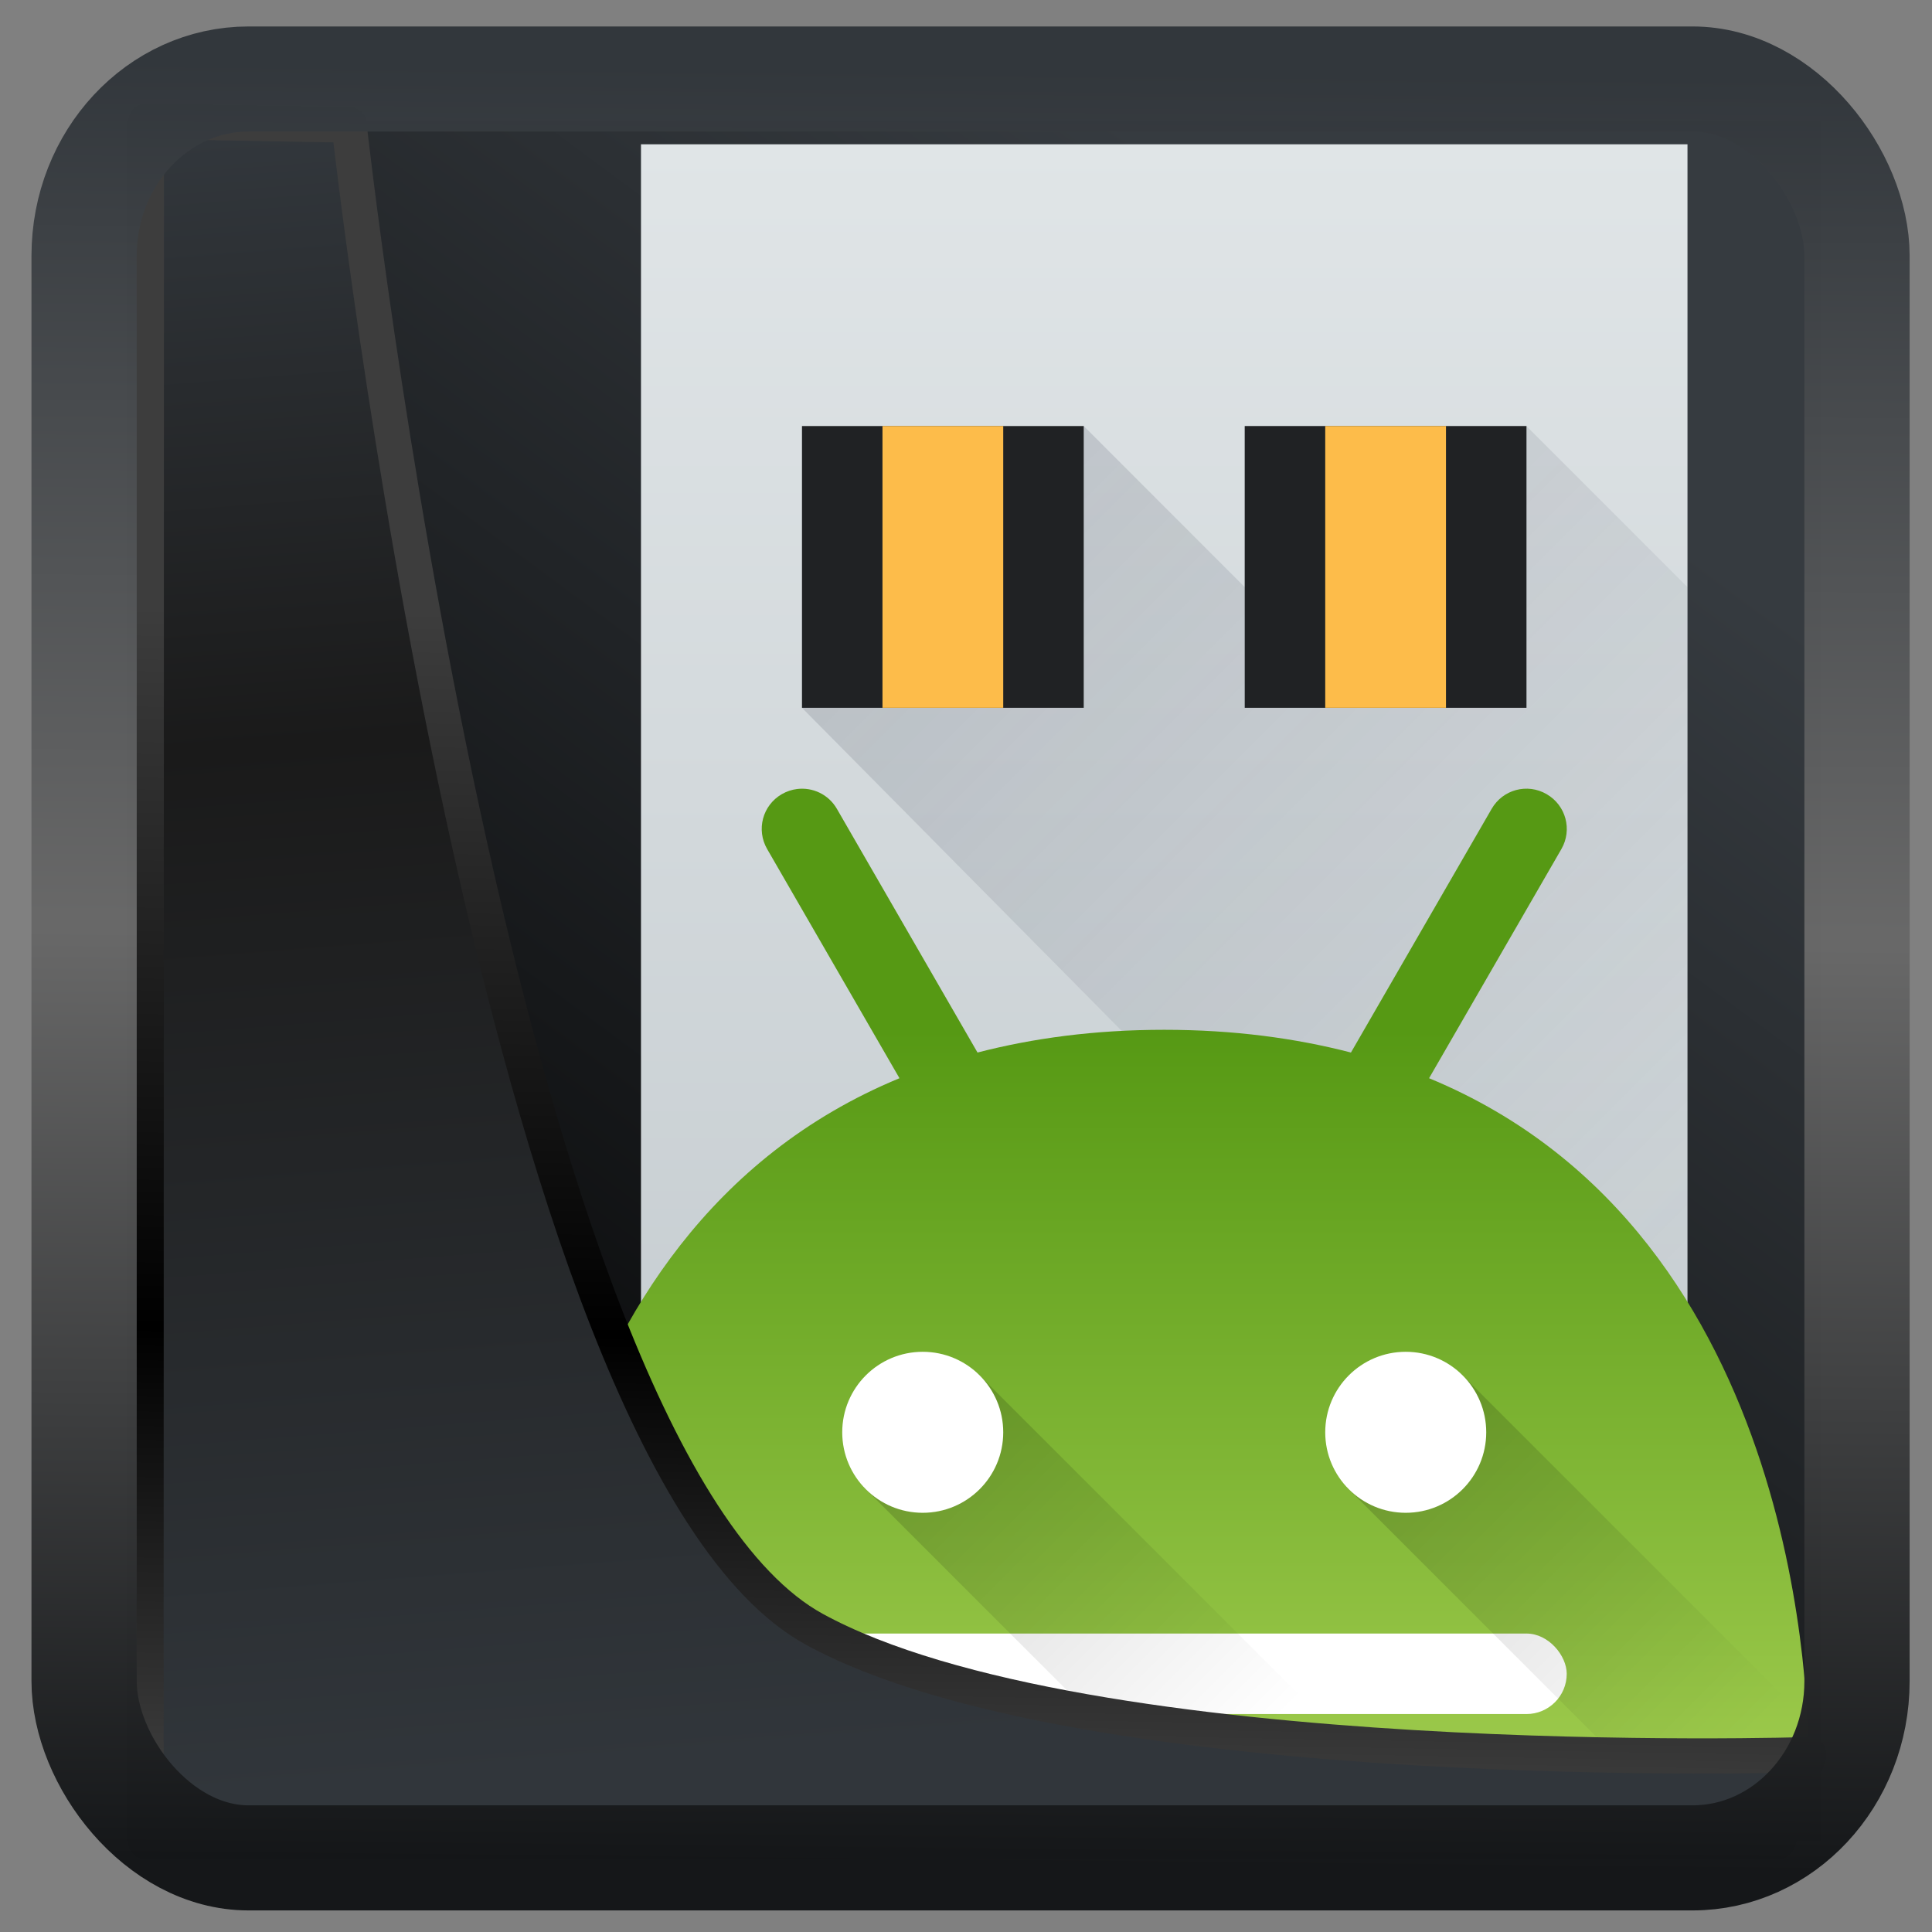 <?xml version="1.0" encoding="UTF-8" standalone="no"?>
<!-- Created with Inkscape (http://www.inkscape.org/) -->

<svg
  width="48"
  height="48"
  version="1.1"
  viewBox="0 0 48 48"
  id="svg22"
  xmlns:xlink="http://www.w3.org/1999/xlink"
  xmlns="http://www.w3.org/2000/svg"
  xmlns:svg="http://www.w3.org/2000/svg">
 <rect x="0" y="0" width="48" height="48" fill="#808080" stroke="none"/>
 <defs
   id="defs12">
  <linearGradient
    id="linearGradient917">
   <stop
     style="stop-color:#000000;stop-opacity:0.996"
     offset="0"
     id="stop913" />
   <stop
     style="stop-color:#353a3f;stop-opacity:0.996"
     offset="1"
     id="stop915" />
  </linearGradient>
  <linearGradient
    id="linearGradient1005-3-3"
    x1="5.253"
    x2="9.382"
    y1="15.383"
    y2="2.942"
    gradientTransform="matrix(1,0,0,1,1.632,-0.617)"
    gradientUnits="userSpaceOnUse">
   <stop
     stop-color="#fa8200"
     offset="0"
     id="stop2" />
   <stop
     stop-color="#ff9600"
     offset=".37"
     id="stop4" />
   <stop
     stop-color="#ffb400"
     offset="1"
     id="stop6" />
  </linearGradient>
  <filter
    id="filter4014"
    x="-0.062"
    y="-0.058"
    width="1.125"
    height="1.115"
    color-interpolation-filters="sRGB">
   <feGaussianBlur
     stdDeviation="1.094"
     id="feGaussianBlur9" />
  </filter>
  <linearGradient
    xlink:href="#linearGradient3487"
    id="linearGradient3403"
    gradientUnits="userSpaceOnUse"
    x1="6.949"
    y1="4.555"
    x2="11.215"
    y2="59.052" />
  <linearGradient
    id="linearGradient3487">
   <stop
     style="stop-color:#32373c;stop-opacity:1"
     offset="0"
     id="stop3481" />
   <stop
     id="stop3483"
     offset="0.368"
     style="stop-color:#1a1a1a;stop-opacity:1" />
   <stop
     style="stop-color:#31363b;stop-opacity:1"
     offset="1"
     id="stop3485" />
  </linearGradient>
  <linearGradient
    xlink:href="#linearGradient20604"
    id="linearGradient20558"
    gradientUnits="userSpaceOnUse"
    x1="25.802"
    y1="20.374"
    x2="25.111"
    y2="58.913" />
  <linearGradient
    id="linearGradient20604">
   <stop
     id="stop20598"
     offset="0"
     style="stop-color:#3d3d3d;stop-opacity:1" />
   <stop
     style="stop-color:#000000;stop-opacity:1"
     offset="0.618"
     id="stop20600" />
   <stop
     id="stop20602"
     offset="1"
     style="stop-color:#3d3d3d;stop-opacity:1" />
  </linearGradient>
  <linearGradient
    gradientTransform="translate(0.361,-0.13)"
    xlink:href="#linearGradient4555"
    id="linearGradient4557"
    x1="43.5"
    y1="64.012"
    x2="44.142"
    y2="0.306"
    gradientUnits="userSpaceOnUse" />
  <linearGradient
    id="linearGradient4555">
   <stop
     style="stop-color:#141618;stop-opacity:1"
     offset="0"
     id="stop4551" />
   <stop
     id="stop4559"
     offset="0.518"
     style="stop-color:#686868;stop-opacity:1" />
   <stop
     style="stop-color:#31363b;stop-opacity:1"
     offset="1"
     id="stop4553" />
  </linearGradient>
  <filter
    style="color-interpolation-filters:sRGB"
    id="filter4601"
    x="-0.03"
    width="1.06"
    y="-0.03"
    height="1.059">
   <feGaussianBlur
     stdDeviation="0.002"
     id="feGaussianBlur4603" />
  </filter>
  <linearGradient
    xlink:href="#linearGradient917"
    id="linearGradient919"
    x1="7.401"
    y1="41.743"
    x2="33.063"
    y2="7.107"
    gradientUnits="userSpaceOnUse" />
  <linearGradient
    xlink:href="#linearGradient4270"
    id="linearGradient4276"
    x1="24"
    y1="36"
    x2="24"
    y2="4"
    gradientUnits="userSpaceOnUse" />
  <linearGradient
    id="linearGradient4270">
   <stop
     style="stop-color:#c6cdd1;stop-opacity:1;"
     offset="0"
     id="stop49609" />
   <stop
     style="stop-color:#e0e5e7;stop-opacity:1"
     offset="1"
     id="stop49611" />
  </linearGradient>
  <linearGradient
    xlink:href="#linearGradient4280"
    id="linearGradient4286"
    x1="15"
    y1="10"
    x2="36.81"
    y2="31.81"
    gradientUnits="userSpaceOnUse" />
  <linearGradient
    id="linearGradient4280">
   <stop
     style="stop-color:#383e51;stop-opacity:1"
     offset="0"
     id="stop49604" />
   <stop
     style="stop-color:#383e51;stop-opacity:0"
     offset="1"
     id="stop49606" />
  </linearGradient>
  <linearGradient
    xlink:href="#linearGradient4310"
    id="linearGradient4316"
    x1="24"
    y1="26"
    x2="24"
    y2="44"
    gradientUnits="userSpaceOnUse" />
  <linearGradient
    id="linearGradient4310">
   <stop
     style="stop-color:#569914;stop-opacity:1"
     offset="0"
     id="stop49599" />
   <stop
     style="stop-color:#9cc94b;stop-opacity:1"
     offset="1"
     id="stop49601" />
  </linearGradient>
  <linearGradient
    xlink:href="#linearGradient4163"
    id="linearGradient4294"
    x1="28"
    y1="34"
    x2="38"
    y2="44"
    gradientUnits="userSpaceOnUse" />
  <linearGradient
    id="linearGradient4163">
   <stop
     style="stop-color:#000000;stop-opacity:1"
     offset="0"
     id="stop49594" />
   <stop
     style="stop-color:#000000;stop-opacity:0"
     offset="1"
     id="stop49596" />
  </linearGradient>
  <linearGradient
    xlink:href="#linearGradient4163"
    id="linearGradient4302"
    x1="16"
    y1="34"
    x2="26"
    y2="44"
    gradientUnits="userSpaceOnUse" />
 </defs>
 <rect
   style="display:inline;fill:url(#linearGradient919);fill-opacity:1;fill-rule:evenodd;stroke:none;stroke-width:0.928;stroke-linejoin:round;stroke-miterlimit:7.8"
   id="rect1192"
   width="42.085"
   height="42.712"
   x="3.163"
   y="3.018"
   ry="0" />
 <g
   transform="translate(4.925,-0.415)"
   id="g49680">
  <path
    d="m 11,4 h 26 v 32 h -26 z"
    style="fill:url(#linearGradient4276);fill-opacity:1;stroke-width:2.8;stroke-opacity:0.55"
    id="path49621" />
  <path
    style="opacity:0.2;fill:url(#linearGradient4286);fill-opacity:1;fill-rule:evenodd"
    d="m 22,11 -7,7 17.814,18 H 37 v -9.998 -11 l -4,-4 h -7 v 4 z"
    id="path49623" />
  <rect
    style="fill:#202224;stroke-width:2.8;stroke-opacity:0.55"
    height="7"
    y="11"
    x="15"
    width="7"
    id="rect49625" />
  <rect
    style="fill:#202224;stroke-width:2.8;stroke-opacity:0.55"
    height="7"
    y="11"
    x="26"
    width="7"
    id="rect49627" />
  <rect
    style="fill:#fdbc4a;stroke-width:2.8;stroke-opacity:0.55"
    height="7"
    y="11"
    x="17"
    width="3"
    id="rect49629" />
  <rect
    style="fill:#fdbc4a;stroke-width:2.8;stroke-opacity:0.55"
    height="7"
    y="11"
    x="28"
    width="3"
    id="rect49631" />
  <path
    style="fill:url(#linearGradient4316);fill-opacity:1;stroke-width:2.8;stroke-opacity:0.55"
    d="m 14.877,20.018 c -0.129,0.016 -0.257,0.058 -0.377,0.127 -0.48,0.277 -0.642,0.885 -0.365,1.365 l 3.287,5.693 C 8.006,31.093 8,43.162 8,44 h 32 c -8e-6,-0.838 -0.006,-12.906 -9.42,-16.797 l 3.287,-5.693 C 34.144,21.03 33.98,20.422 33.5,20.145 33.02,19.867 32.412,20.03 32.135,20.51 l -3.496,6.055 C 27.263,26.209 25.73,26 24,26 c -1.73,0 -3.263,0.209 -4.639,0.565 l -3.494,-6.055 c -0.208,-0.36 -0.603,-0.541 -0.99,-0.492 z"
    id="path49633" />
  <rect
    style="opacity:1;fill:#ffffff;fill-opacity:1;stroke:none;stroke-width:2;stroke-linecap:butt;stroke-linejoin:round;stroke-miterlimit:4;stroke-dasharray:none;stroke-opacity:1"
    width="20"
    height="2"
    x="14"
    y="41"
    rx="1"
    ry="1"
    id="rect49635" />
  <path
    style="opacity:0.2;fill:url(#linearGradient4294);fill-opacity:1;stroke:none;stroke-width:2;stroke-linecap:butt;stroke-linejoin:round;stroke-miterlimit:4;stroke-dasharray:none;stroke-opacity:1"
    d="M 31.361,34.533 28.533,37.363 35.17,44 H 40 c -10e-7,-0.101 -0.009,-0.463 -0.025,-0.854 z"
    id="path49637" />
  <path
    style="opacity:0.2;fill:url(#linearGradient4302);fill-opacity:1;stroke:none;stroke-width:2;stroke-linecap:butt;stroke-linejoin:round;stroke-miterlimit:4;stroke-dasharray:none;stroke-opacity:1"
    d="M 19.357,34.529 16.529,37.357 23.174,44 h 5.656 z"
    id="path49639" />
  <circle
    style="opacity:1;fill:#ffffff;fill-opacity:1;stroke:none;stroke-width:2;stroke-linecap:butt;stroke-linejoin:round;stroke-miterlimit:4;stroke-dasharray:none;stroke-opacity:1"
    cx="18"
    cy="36"
    r="2"
    id="circle49641" />
  <circle
    r="2"
    cy="36"
    cx="30"
    style="opacity:1;fill:#ffffff;fill-opacity:1;stroke:none;stroke-width:2;stroke-linecap:butt;stroke-linejoin:round;stroke-miterlimit:4;stroke-dasharray:none;stroke-opacity:1"
    id="circle49643" />
 </g>
 <path
   style="display:inline;mix-blend-mode:normal;fill:url(#linearGradient3403);fill-opacity:1;stroke:url(#linearGradient20558);stroke-width:1.162;stroke-linecap:butt;stroke-linejoin:round;stroke-miterlimit:4;stroke-dasharray:none;stroke-opacity:1"
   d="M 4.704,3.981 4.691,60.802 H 58.595 l 1.022,-2.866 c 0,0 -23.875,0.766 -32.844,-4.14 C 16.258,48.042 11.401,4.098 11.401,4.098 Z"
   id="path1686"
   transform="matrix(0.752,0,0,0.752,0.1,0.025)" />
 <rect
   style="display:inline;fill:none;fill-opacity:1;stroke:url(#linearGradient4557);stroke-width:3.714;stroke-linejoin:round;stroke-miterlimit:7.8;stroke-dasharray:none;stroke-opacity:0.995"
   id="rect4539"
   width="62.567"
   height="62.867"
   x="1.032"
   y="0.596"
   ry="6.245"
   rx="5.803"
   transform="matrix(0.704,0,0,0.703,1.363,1.544)" />
</svg>
